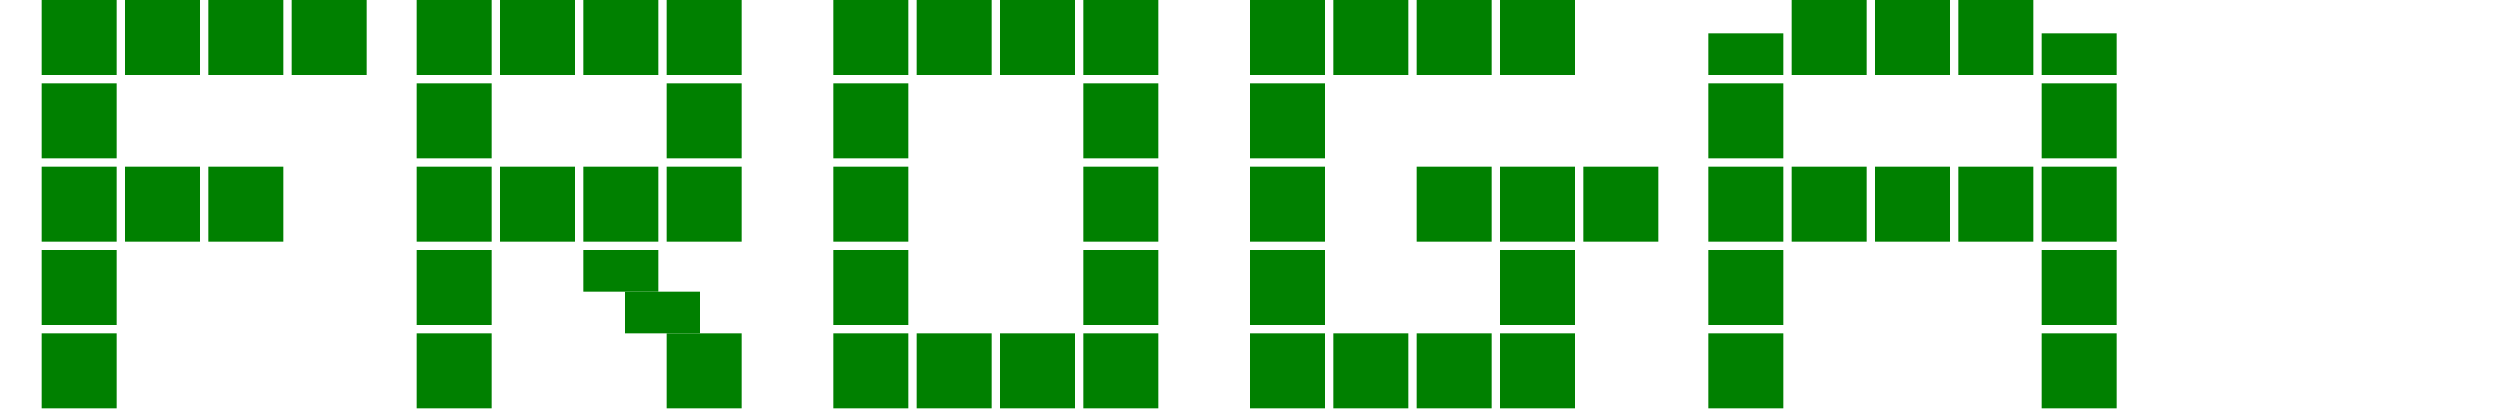 <svg xmlns="http://www.w3.org/2000/svg" width="300" height="50">
  <!-- f -->
  <g transform="translate(5, 0)">
    <rect x="0" y="0" width="9" height="9" fill="green" />
    <rect x="10" y="0" width="9" height="9" fill="green" />
    <rect x="20" y="0" width="9" height="9" fill="green" />
    <rect x="30" y="0" width="9" height="9" fill="green" />
    <rect x="0" y="10" width="9" height="9" fill="green" />
    <rect x="0" y="20" width="9" height="9" fill="green" />
    <rect x="10" y="20" width="9" height="9" fill="green" />
    <rect x="20" y="20" width="9" height="9" fill="green" />
    <rect x="0" y="30" width="9" height="9" fill="green" />
    <rect x="0" y="40" width="9" height="9" fill="green" />
  </g>
  <!-- r -->
  <g transform="translate(50, 0)">
    <rect x="0" y="0" width="9" height="9" fill="green" />
    <rect x="10" y="0" width="9" height="9" fill="green" />
    <rect x="20" y="0" width="9" height="9" fill="green" />
    <rect x="30" y="0" width="9" height="9" fill="green" />
    <rect x="0" y="10" width="9" height="9" fill="green" />
    <rect x="30" y="10" width="9" height="9" fill="green" />
    <rect x="0" y="20" width="9" height="9" fill="green" />
    <rect x="10" y="20" width="9" height="9" fill="green" />
    <rect x="20" y="20" width="9" height="9" fill="green" />
    <rect x="30" y="20" width="9" height="9" fill="green" />

    <rect x="0" y="30" width="9" height="9" fill="green" />
    <rect x="20" y="30" width="9" height="5" fill="green" />
    <rect x="25" y="35" width="9" height="5" fill="green" />



    <rect x="30" y="40" width="9" height="9" fill="green" />
    <rect x="0" y="40" width="9" height="9" fill="green" />
  </g>
  <!-- 0 -->
  <g transform="translate(100, 0)">
    <rect x="0" y="0" width="9" height="9" fill="green" />
    <rect x="10" y="0" width="9" height="9" fill="green" />
    <rect x="20" y="0" width="9" height="9" fill="green" />
    <rect x="30" y="0" width="9" height="9" fill="green" />
    <rect x="0" y="10" width="9" height="9" fill="green" />
    <rect x="30" y="10" width="9" height="9" fill="green" />
    <rect x="0" y="20" width="9" height="9" fill="green" />
    <rect x="30" y="20" width="9" height="9" fill="green" />
    <rect x="0" y="30" width="9" height="9" fill="green" />
    <rect x="30" y="30" width="9" height="9" fill="green" />
    <rect x="0" y="40" width="9" height="9" fill="green" />
    <rect x="10" y="40" width="9" height="9" fill="green" />
    <rect x="20" y="40" width="9" height="9" fill="green" />
    <rect x="30" y="40" width="9" height="9" fill="green" />
  </g>
  <!-- g -->
  <g transform="translate(150, 0)">
    <rect x="0" y="0" width="9" height="9" fill="green" />
    <rect x="10" y="0" width="9" height="9" fill="green" />
    <rect x="20" y="0" width="9" height="9" fill="green" />
    <rect x="30" y="0" width="9" height="9" fill="green" />

    <rect x="0" y="10" width="9" height="9" fill="green" />
    <rect x="0" y="20" width="9" height="9" fill="green" />

    <rect x="20" y="20" width="9" height="9" fill="green" />
    <rect x="30" y="20" width="9" height="9" fill="green" />
    <rect x="40" y="20" width="9" height="9" fill="green" />

    <rect x="0" y="30" width="9" height="9" fill="green" />
    <rect x="30" y="30" width="9" height="9" fill="green" />

    <rect x="0" y="40" width="9" height="9" fill="green" />
    <rect x="10" y="40" width="9" height="9" fill="green" />
    <rect x="20" y="40" width="9" height="9" fill="green" />
    <rect x="30" y="40" width="9" height="9" fill="green" />
  </g>
  <!-- a -->
  <g transform="translate(205, 0)">
    <rect x="0" y="4" width="9" height="5" fill="green" />
    <rect x="10" y="0" width="9" height="9" fill="green" />
    <rect x="20" y="0" width="9" height="9" fill="green" />
    <rect x="30" y="0" width="9" height="9" fill="green" />
    <rect x="40" y="4" width="9" height="5" fill="green" />
    <rect x="0" y="10" width="9" height="9" fill="green" />
    <rect x="40" y="10" width="9" height="9" fill="green" />
    <rect x="0" y="20" width="9" height="9" fill="green" />
    <rect x="10" y="20" width="9" height="9" fill="green" />
    <rect x="20" y="20" width="9" height="9" fill="green" />
    <rect x="30" y="20" width="9" height="9" fill="green" />
    <rect x="40" y="20" width="9" height="9" fill="green" />
    <rect x="0" y="30" width="9" height="9" fill="green" />
    <rect x="40" y="30" width="9" height="9" fill="green" />
    <rect x="0" y="40" width="9" height="9" fill="green" />
    <rect x="40" y="40" width="9" height="9" fill="green" />

  </g>
</svg>

